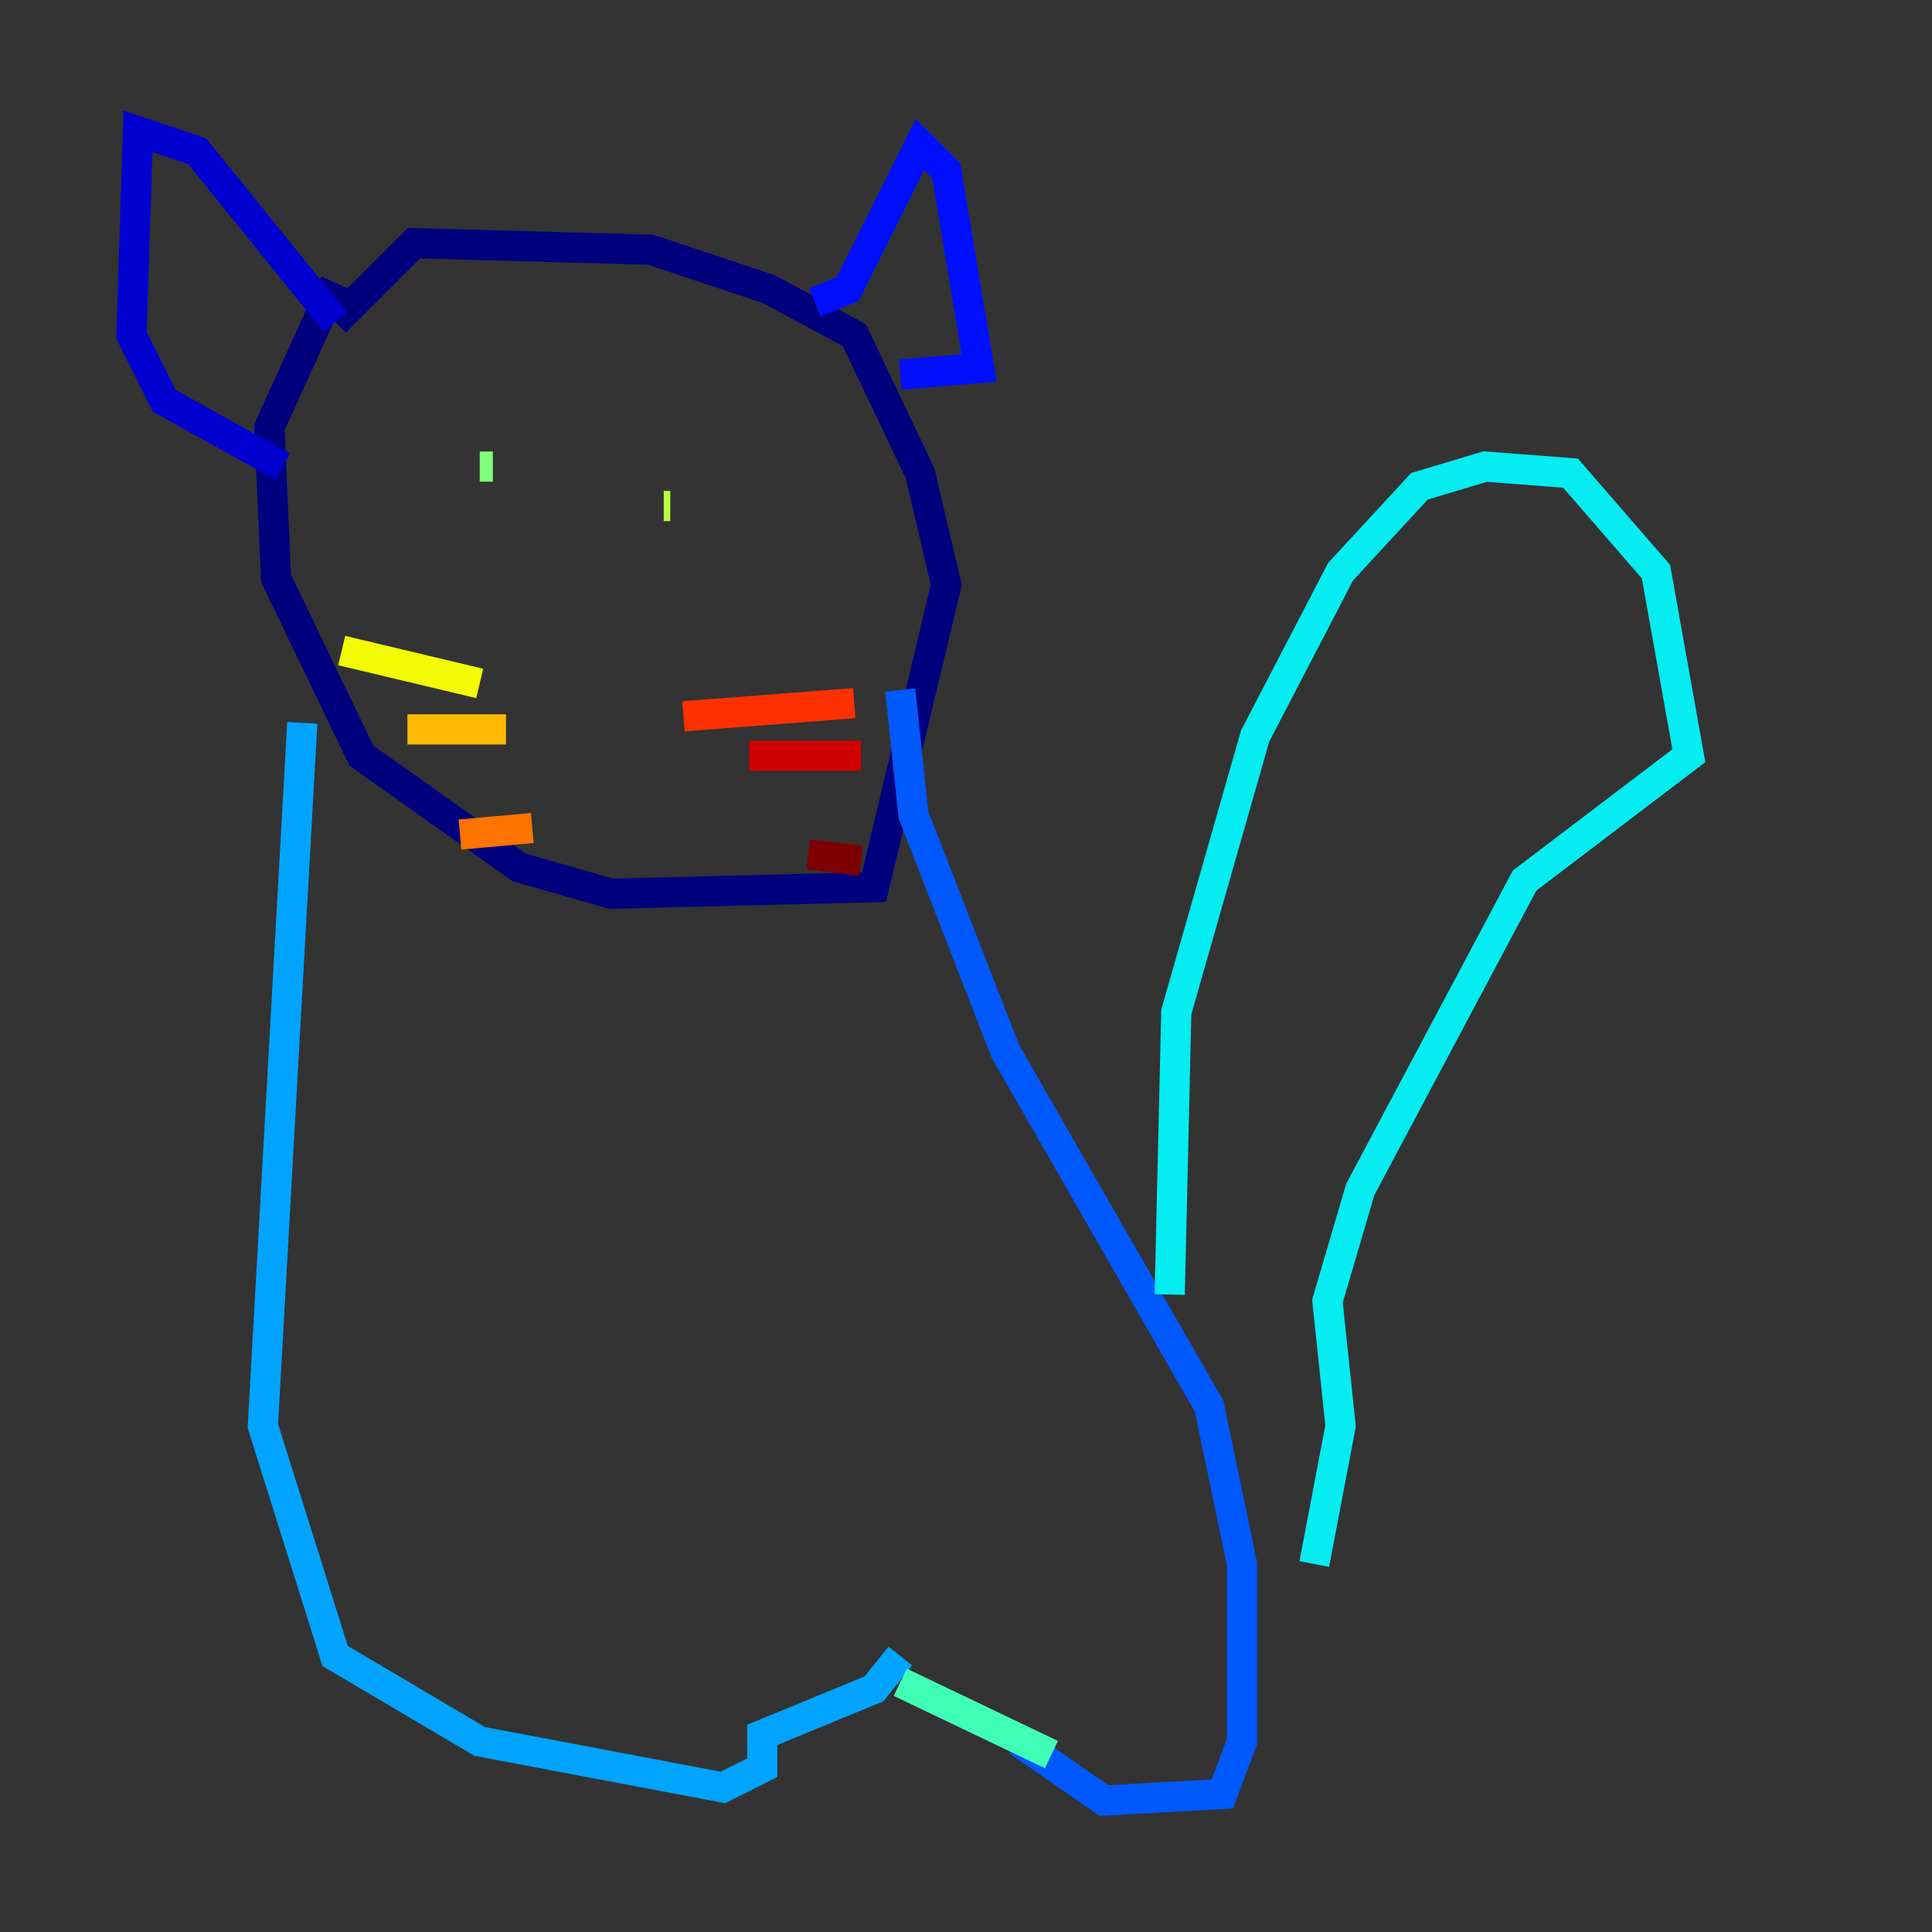 <?xml version="1.0" encoding="utf-8" ?>
<svg baseProfile="tiny" height="128" version="1.2" viewBox="0,0,128,128" width="128" xmlns="http://www.w3.org/2000/svg" xmlns:ev="http://www.w3.org/2001/xml-events" xmlns:xlink="http://www.w3.org/1999/xlink"><rect x="0" y="0" width="128" height="128" fill="#333333" stroke="none"/><defs /><polyline fill="none" points="22.204,18.721 17.85,28.299 18.286,38.313 23.946,50.068 34.395,57.469 40.49,59.211 57.905,58.776 62.694,38.748 60.952,31.347 56.599,22.204 50.939,19.157 43.102,16.544 27.429,16.109 22.204,21.333" stroke="#00007f" stroke-width="2" /><polyline fill="none" points="22.204,21.333 13.061,10.014 9.143,8.707 8.707,22.204 10.884,26.558 18.721,30.912" stroke="#0000d1" stroke-width="2" /><polyline fill="none" points="53.986,20.027 56.163,19.157 60.952,9.578 62.694,11.32 64.871,24.381 59.646,24.816" stroke="#0010ff" stroke-width="2" /><polyline fill="none" points="59.646,45.714 60.517,53.986 66.612,69.66 80.109,93.17 82.286,103.619 82.286,115.374 80.98,118.857 73.143,119.293 67.483,115.374" stroke="#0058ff" stroke-width="2" /><polyline fill="none" points="20.027,47.891 17.415,94.476 22.204,109.714 31.782,115.374 47.891,118.422 50.503,117.116 50.503,114.939 57.905,111.891 59.646,109.714" stroke="#00a4ff" stroke-width="2" /><polyline fill="none" points="77.497,85.769 77.932,67.048 83.156,48.762 88.816,37.878 94.041,32.218 98.395,30.912 104.054,31.347 109.714,37.878 111.891,50.068 101.007,58.34 90.122,78.803 87.946,86.204 88.816,94.476 87.075,103.619" stroke="#05ecf1" stroke-width="2" /><polyline fill="none" points="69.66,116.245 59.646,111.456" stroke="#3fffb7" stroke-width="2" /><polyline fill="none" points="31.782,30.912 32.653,30.912" stroke="#7cff79" stroke-width="2" /><polyline fill="none" points="43.973,33.524 44.408,33.524" stroke="#b7ff3f" stroke-width="2" /><polyline fill="none" points="31.782,45.279 22.64,43.102" stroke="#f1fc05" stroke-width="2" /><polyline fill="none" points="33.524,48.327 26.993,48.327" stroke="#ffb900" stroke-width="2" /><polyline fill="none" points="35.265,54.857 30.476,55.292" stroke="#ff7300" stroke-width="2" /><polyline fill="none" points="45.279,47.456 56.599,46.585" stroke="#ff3000" stroke-width="2" /><polyline fill="none" points="49.633,50.068 57.034,50.068" stroke="#d10000" stroke-width="2" /><polyline fill="none" points="53.551,56.599 57.034,57.034" stroke="#7f0000" stroke-width="2" /></svg>